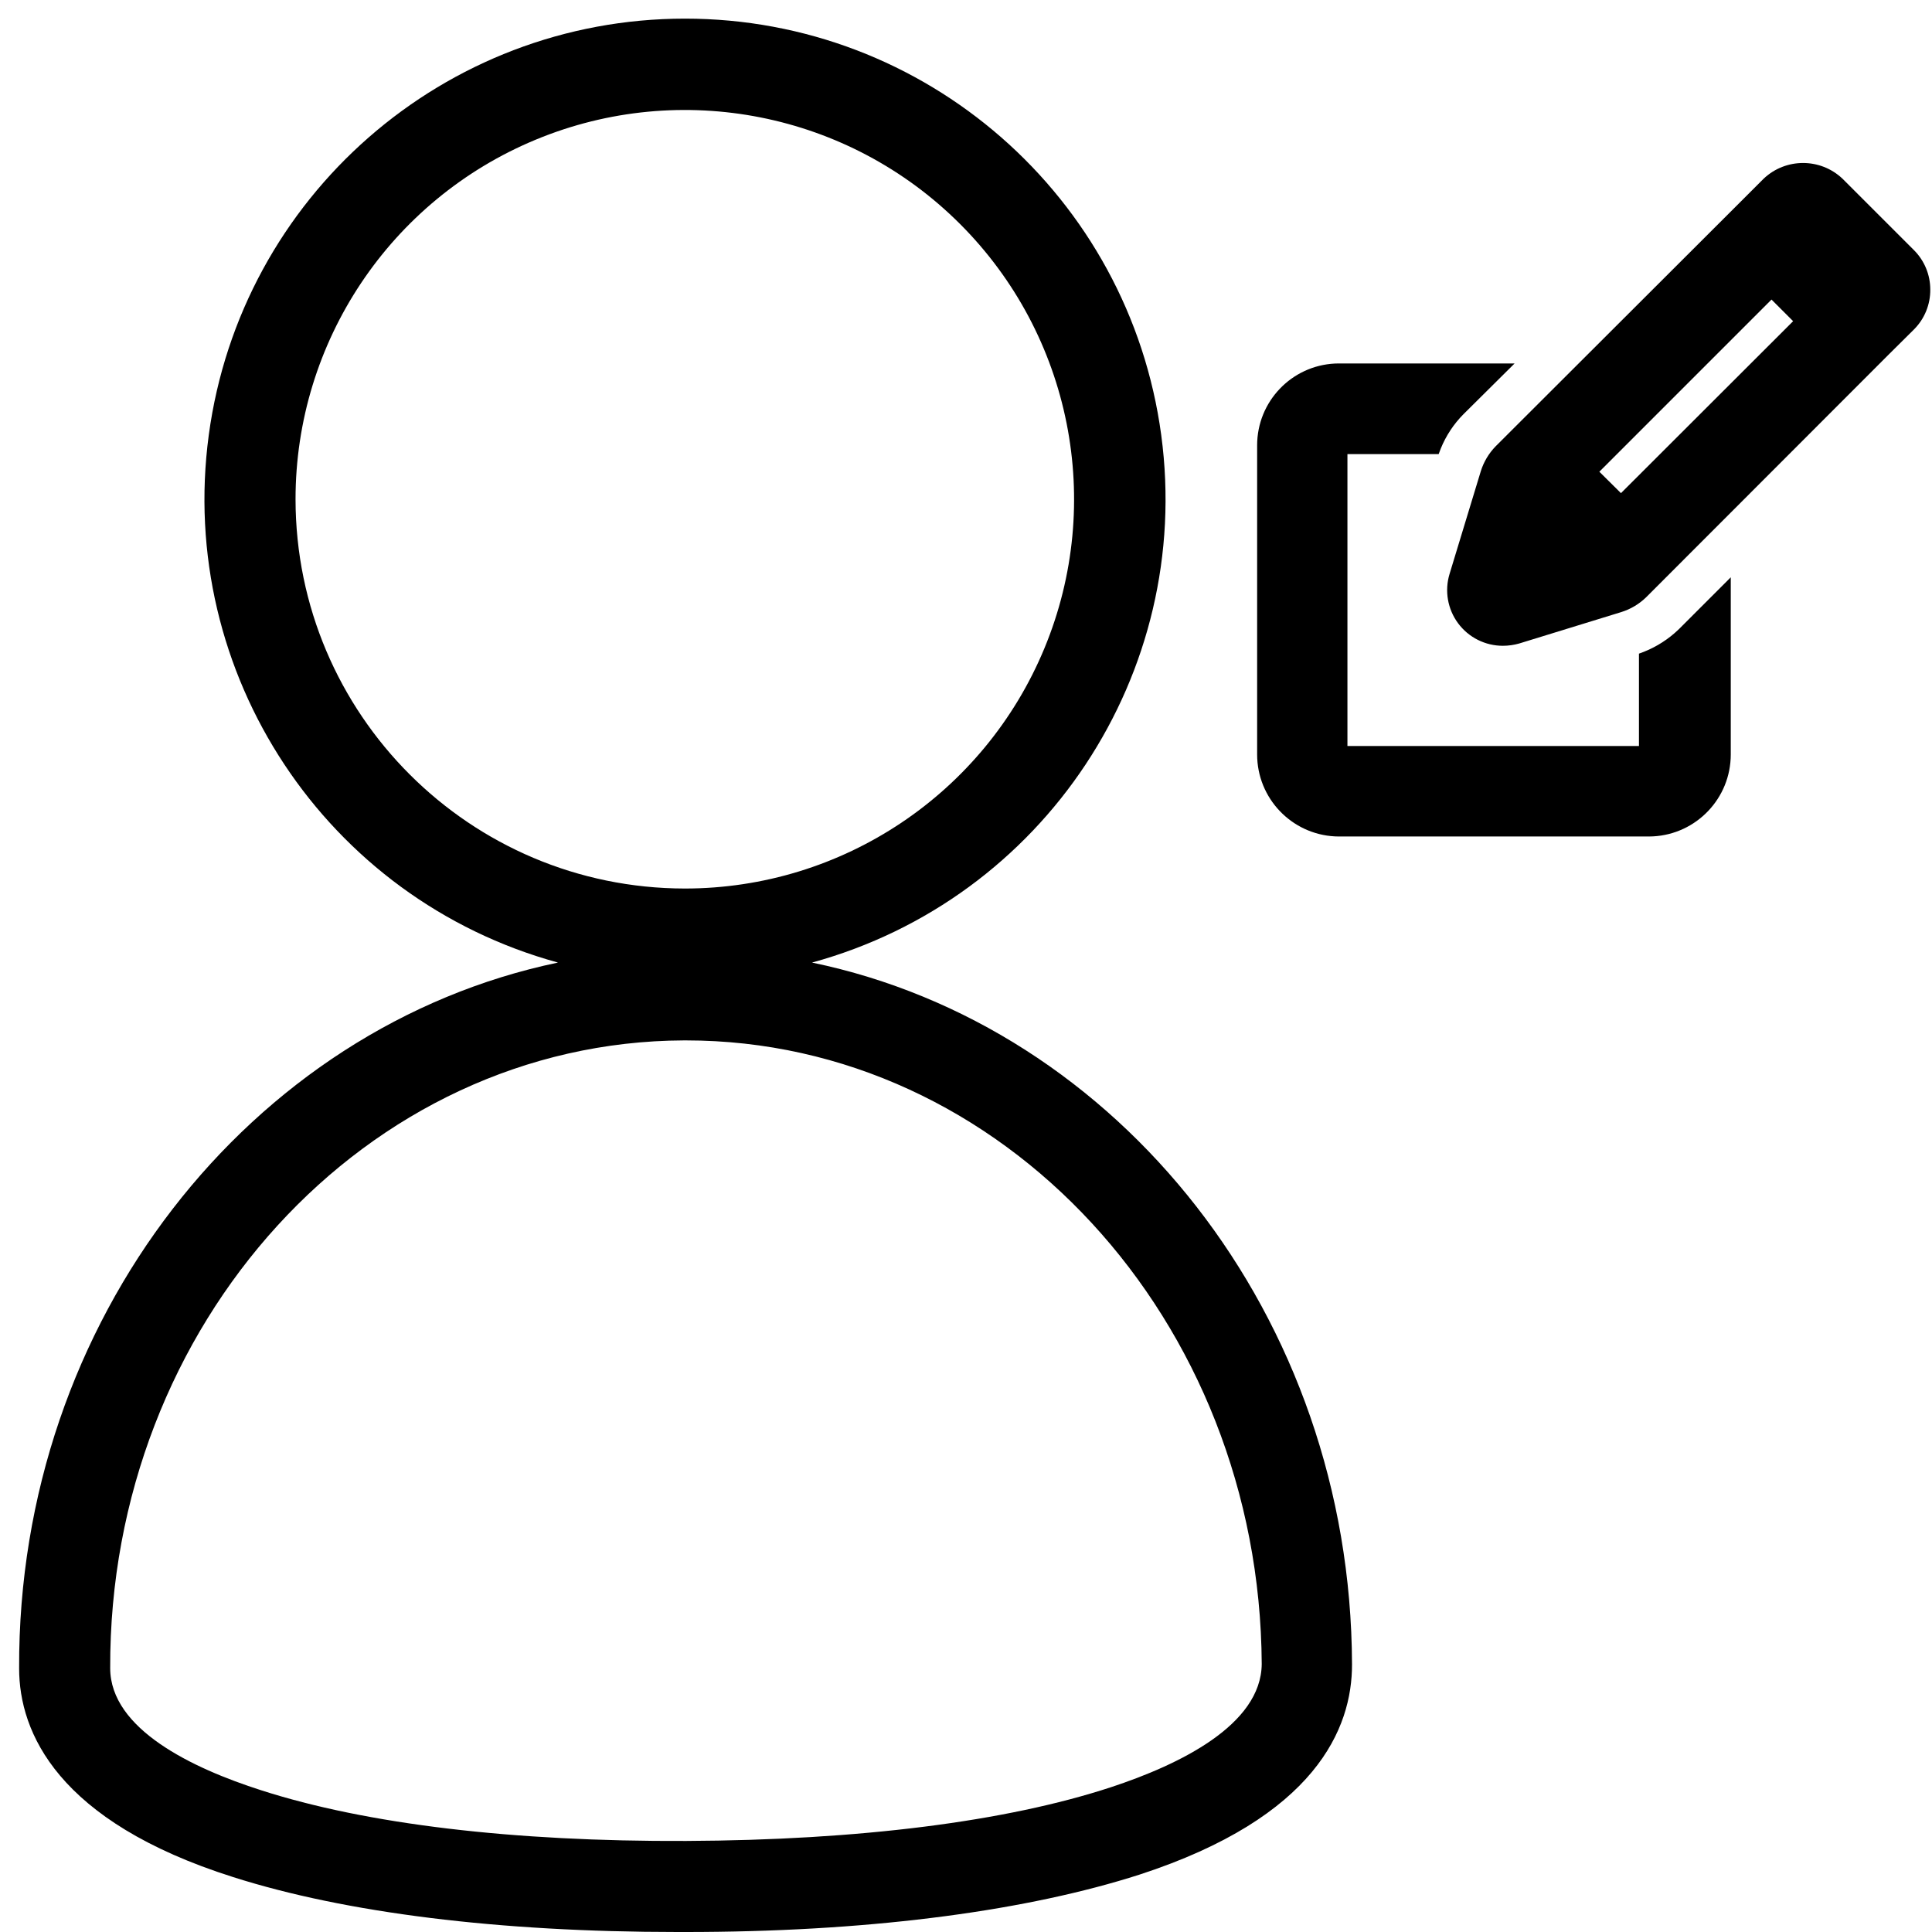 <?xml version="1.0" encoding="UTF-8"?>
<svg width="100px" height="100px" viewBox="0 0 100 100" version="1.1" xmlns="http://www.w3.org/2000/svg" xmlns:xlink="http://www.w3.org/1999/xlink">
    <!-- Generator: Sketch 57.1 (83088) - https://sketch.com -->
    <title>regular/user-edit-regular</title>
    <desc>Created with Sketch.</desc>
    <g id="regular/user-edit" stroke="none" stroke-width="1" fill="none" fill-rule="evenodd">
        <path d="M35.455,0.964 C47.91,0.964 58.444,10.175 60.105,22.518 C61.765,34.861 54.041,46.53 42.03,49.822 C57.881,53.109 69.921,68.109 69.98,86.139 C69.99,89.465 68.099,94.059 58.98,97.03 C53.257,98.867 45.442,99.938 36.341,99.997 L35.535,100 L35.059,100 C25.822,100 17.881,99.01 12.069,97.158 C2.97,94.277 0.99,89.663 0.99,86.356 C0.921,68.317 12.96,53.149 28.881,49.822 C16.87,46.53 9.145,34.861 10.806,22.518 C12.467,10.175 23.001,0.964 35.455,0.964 Z M35.505,53.851 L35.406,53.851 C18.95,53.911 5.644,68.525 5.703,86.347 C5.713,89.505 9.96,91.525 13.515,92.663 C18.95,94.416 26.554,95.327 35.515,95.287 C44.475,95.248 52.079,94.287 57.505,92.505 C61.05,91.337 65.277,89.287 65.307,86.129 C65.208,68.307 51.881,53.851 35.505,53.851 Z M27.728,7.23 C20.2,10.351 15.293,17.701 15.297,25.851 C15.313,36.971 24.326,45.979 35.446,45.99 C43.596,45.99 50.943,41.08 54.061,33.55 C57.179,26.02 55.454,17.353 49.689,11.591 C43.925,5.829 35.257,4.108 27.728,7.23 Z M78.396,18.812 L75.752,21.436 C75.245,21.946 74.845,22.552 74.574,23.217 L74.465,23.505 L69.743,23.505 L69.743,38.614 L84.832,38.614 L84.832,33.832 C85.513,33.599 86.142,33.235 86.684,32.763 L86.911,32.554 L89.584,29.881 L89.584,39.05 C89.584,41.321 87.802,43.176 85.558,43.291 L85.347,43.297 L69.307,43.297 C67.036,43.292 65.185,41.505 65.074,39.261 L65.069,39.05 L65.069,23.05 C65.069,20.78 66.853,18.927 69.095,18.817 L69.307,18.812 L78.396,18.812 Z M91.287,9.248 C92.432,8.166 94.222,8.166 95.366,9.248 L99.069,12.95 C99.609,13.492 99.912,14.225 99.911,14.99 C99.917,15.762 99.614,16.503 99.069,17.05 L97.792,18.317 L85.208,30.911 C84.843,31.268 84.398,31.532 83.911,31.683 L78.634,33.307 C78.36,33.385 78.077,33.425 77.792,33.426 C76.878,33.428 76.016,32.996 75.471,32.261 C74.927,31.527 74.763,30.578 75.03,29.703 L76.644,24.396 C76.795,23.909 77.059,23.464 77.416,23.099 L90.01,10.525 L91.287,9.248 Z M91.693,15.505 L82.782,24.416 L83.901,25.525 L92.812,16.624 L91.693,15.505 Z" id="Shape" fill="#000000"></path>
    </g>
</svg>